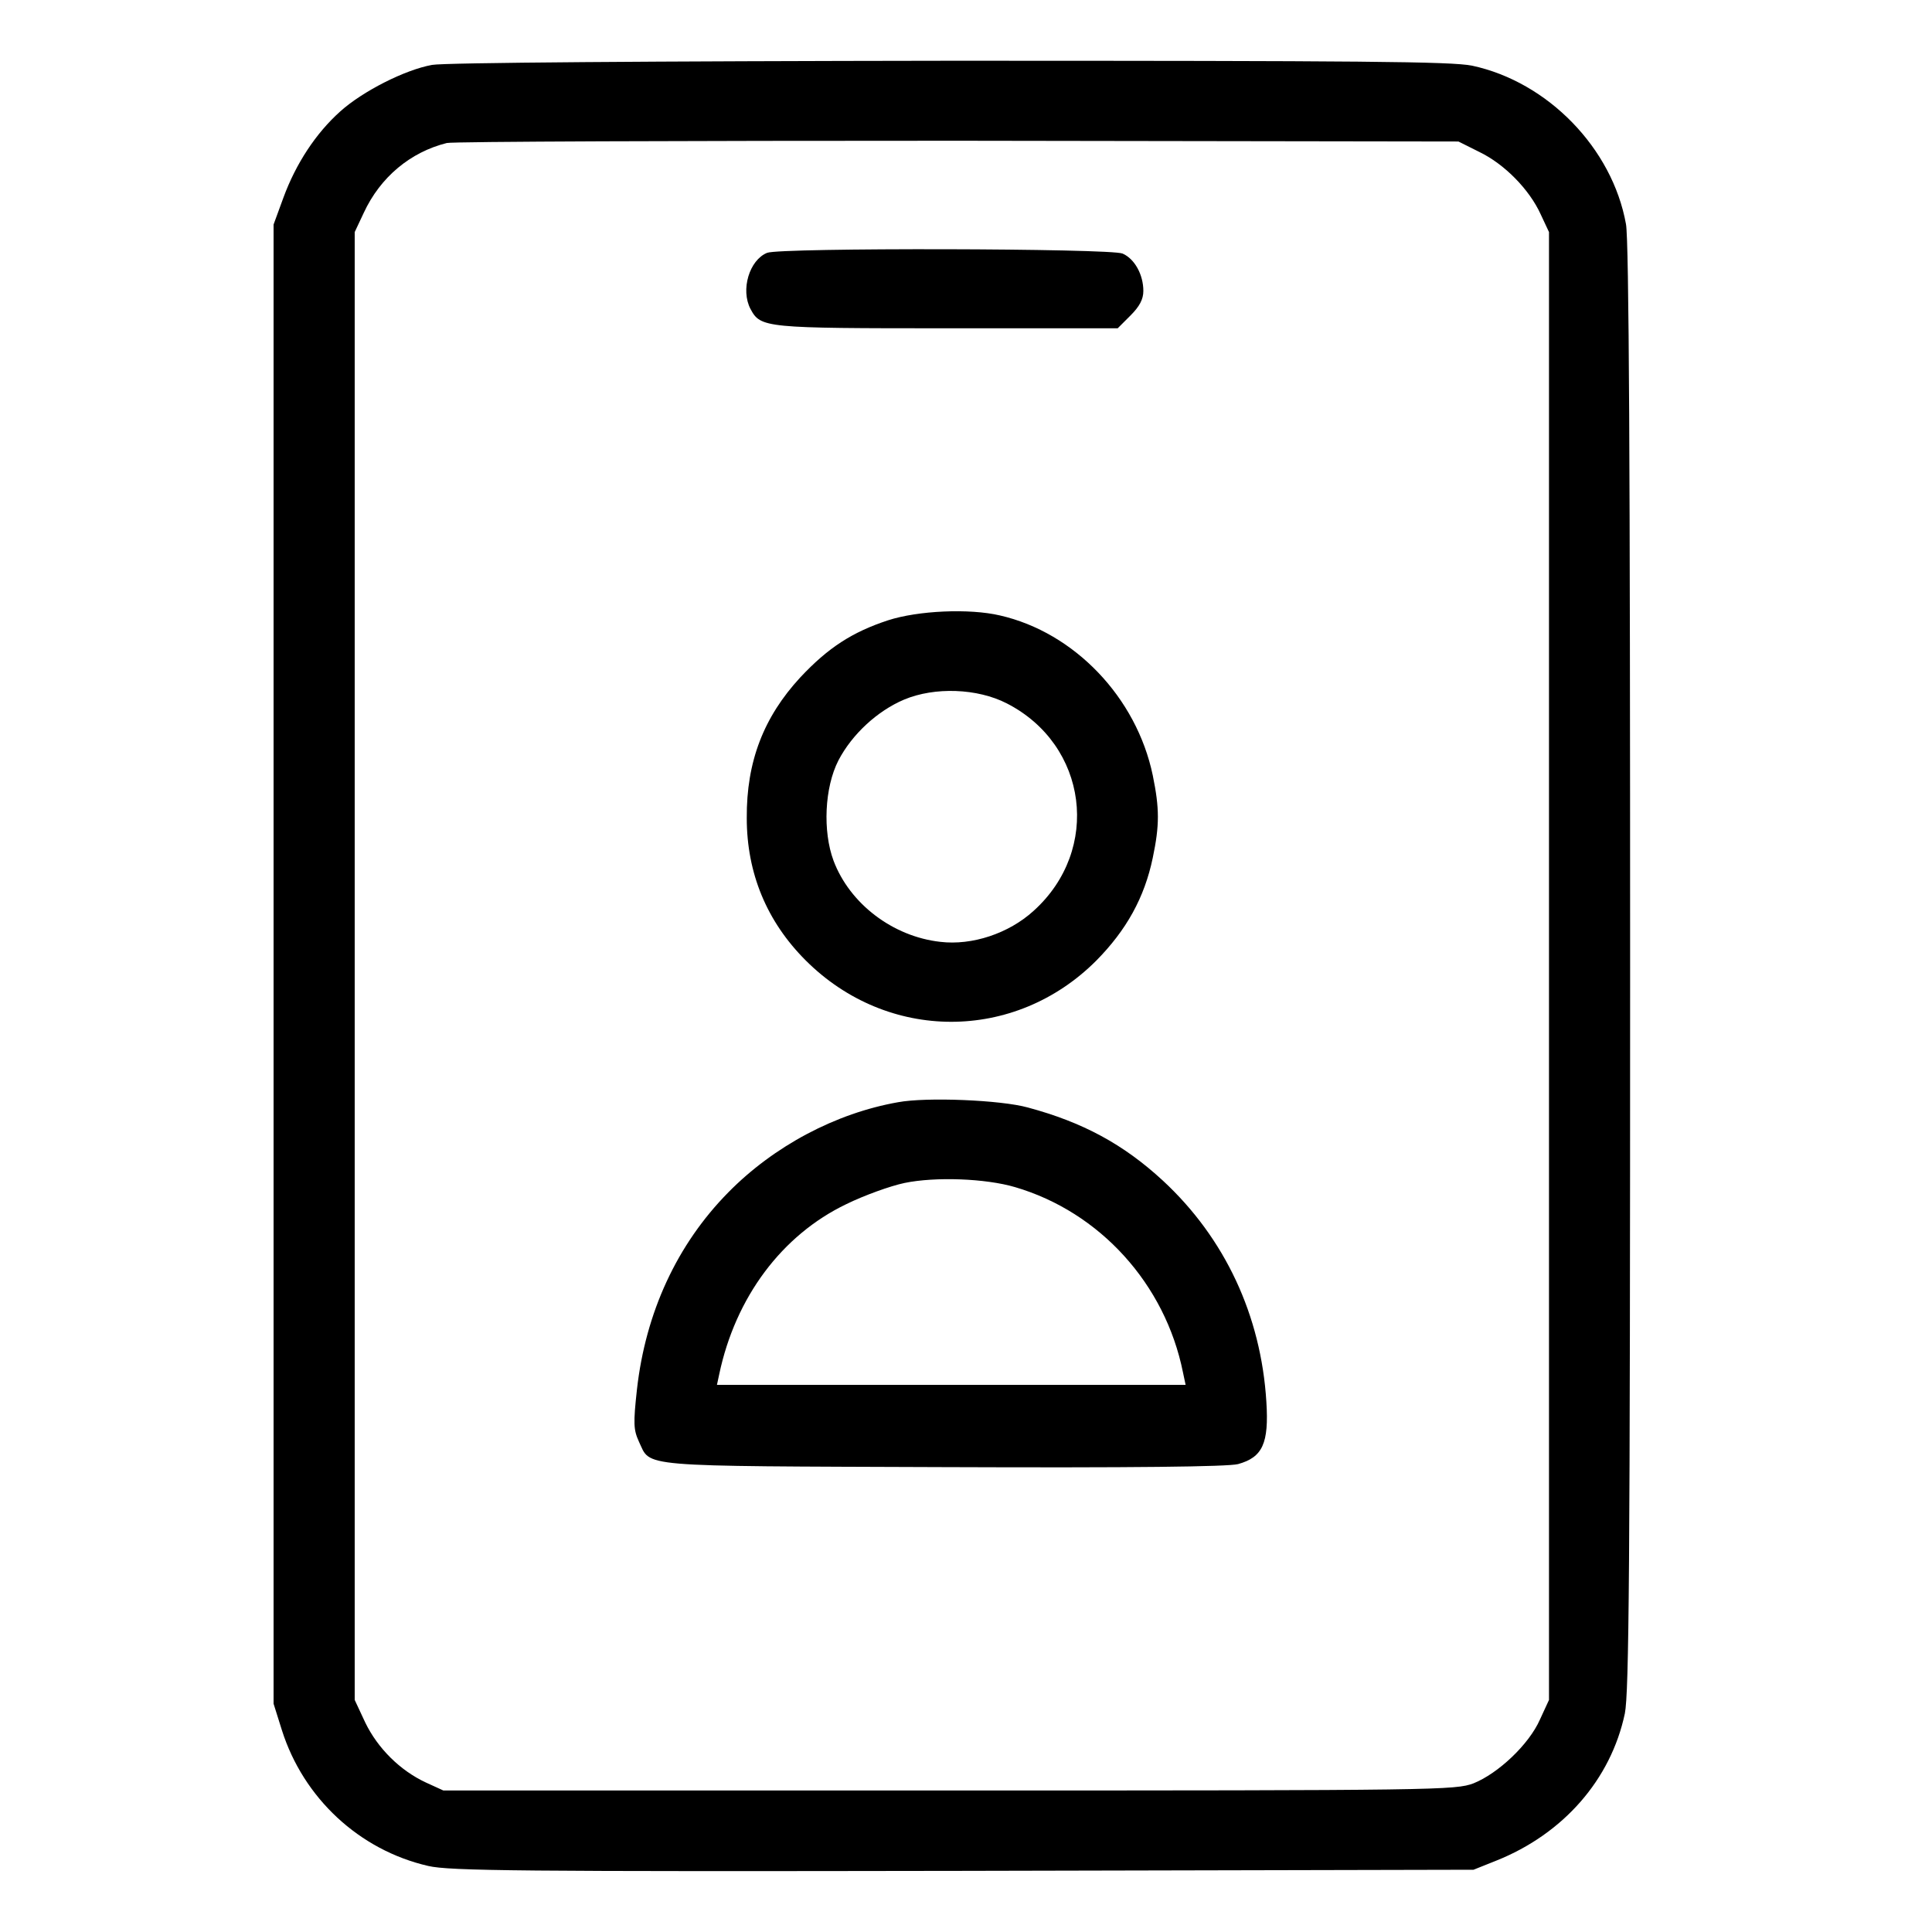 <?xml version="1.0" standalone="no"?>
<!DOCTYPE svg PUBLIC "-//W3C//DTD SVG 20010904//EN"
 "http://www.w3.org/TR/2001/REC-SVG-20010904/DTD/svg10.dtd">
<svg version="1.0" xmlns="http://www.w3.org/2000/svg"
 width="512pt" height="512pt" viewBox="0 0 512 512"
 preserveAspectRatio="xMidYMid meet">

<g transform="translate(0,512) scale(0.1,-0.1)"
fill="#000000" stroke="none">
<path d="M1145 4948 c-72 -13 -184 -70 -243 -123 -65 -58 -118 -139 -151 -229
l-26 -71 0 -1960 0 -1960 22 -70 c57 -180 205 -318 388 -360 56 -13 241 -15
1417 -13 l1353 3 60 24 c178 71 304 215 341 390 11 55 14 375 14 1977 0 1320
-3 1929 -11 1970 -36 201 -207 377 -408 420 -55 11 -288 13 -1386 13 -784 -1
-1340 -5 -1370 -11z m2776 -231 c66 -32 132 -99 162 -165 l22 -47 0 -1945 0
-1945 -24 -52 c-29 -66 -111 -143 -176 -169 -48 -18 -91 -19 -1390 -19 l-1340
0 -46 21 c-69 32 -128 91 -161 159 l-28 60 0 1945 0 1945 24 51 c44 95 124
161 220 185 17 4 627 6 1356 6 l1325 -2 56 -28z"/>
<path d="M2033 4450 c-47 -19 -71 -98 -44 -149 27 -50 37 -51 522 -51 l451 0
34 34 c24 24 34 43 34 65 0 43 -23 85 -55 99 -31 14 -907 16 -942 2z"/>
<path d="M2353 3476 c-94 -31 -158 -72 -232 -151 -97 -105 -143 -223 -142
-373 0 -146 53 -274 156 -377 217 -217 554 -217 770 -1 80 81 128 167 150 273
18 86 18 130 0 218 -43 207 -208 379 -405 424 -81 19 -217 13 -297 -13z m315
-220 c215 -110 251 -388 71 -550 -66 -60 -163 -92 -247 -82 -126 14 -240 101
-283 215 -29 78 -24 194 13 266 36 69 103 131 174 161 81 34 194 30 272 -10z"/>
<path d="M2380 2199 c-165 -29 -329 -116 -450 -239 -136 -138 -219 -318 -242
-522 -10 -91 -9 -107 5 -138 33 -69 -16 -65 805 -68 507 -2 756 1 783 8 65 18
82 55 75 165 -14 229 -110 434 -274 586 -105 97 -213 155 -358 194 -72 20
-269 28 -344 14z m310 -225 c225 -66 398 -257 445 -491 l7 -33 -621 0 -621 0
6 28 c43 204 166 369 337 451 47 23 116 48 154 56 82 17 215 12 293 -11z"/>
</g>
</svg>
